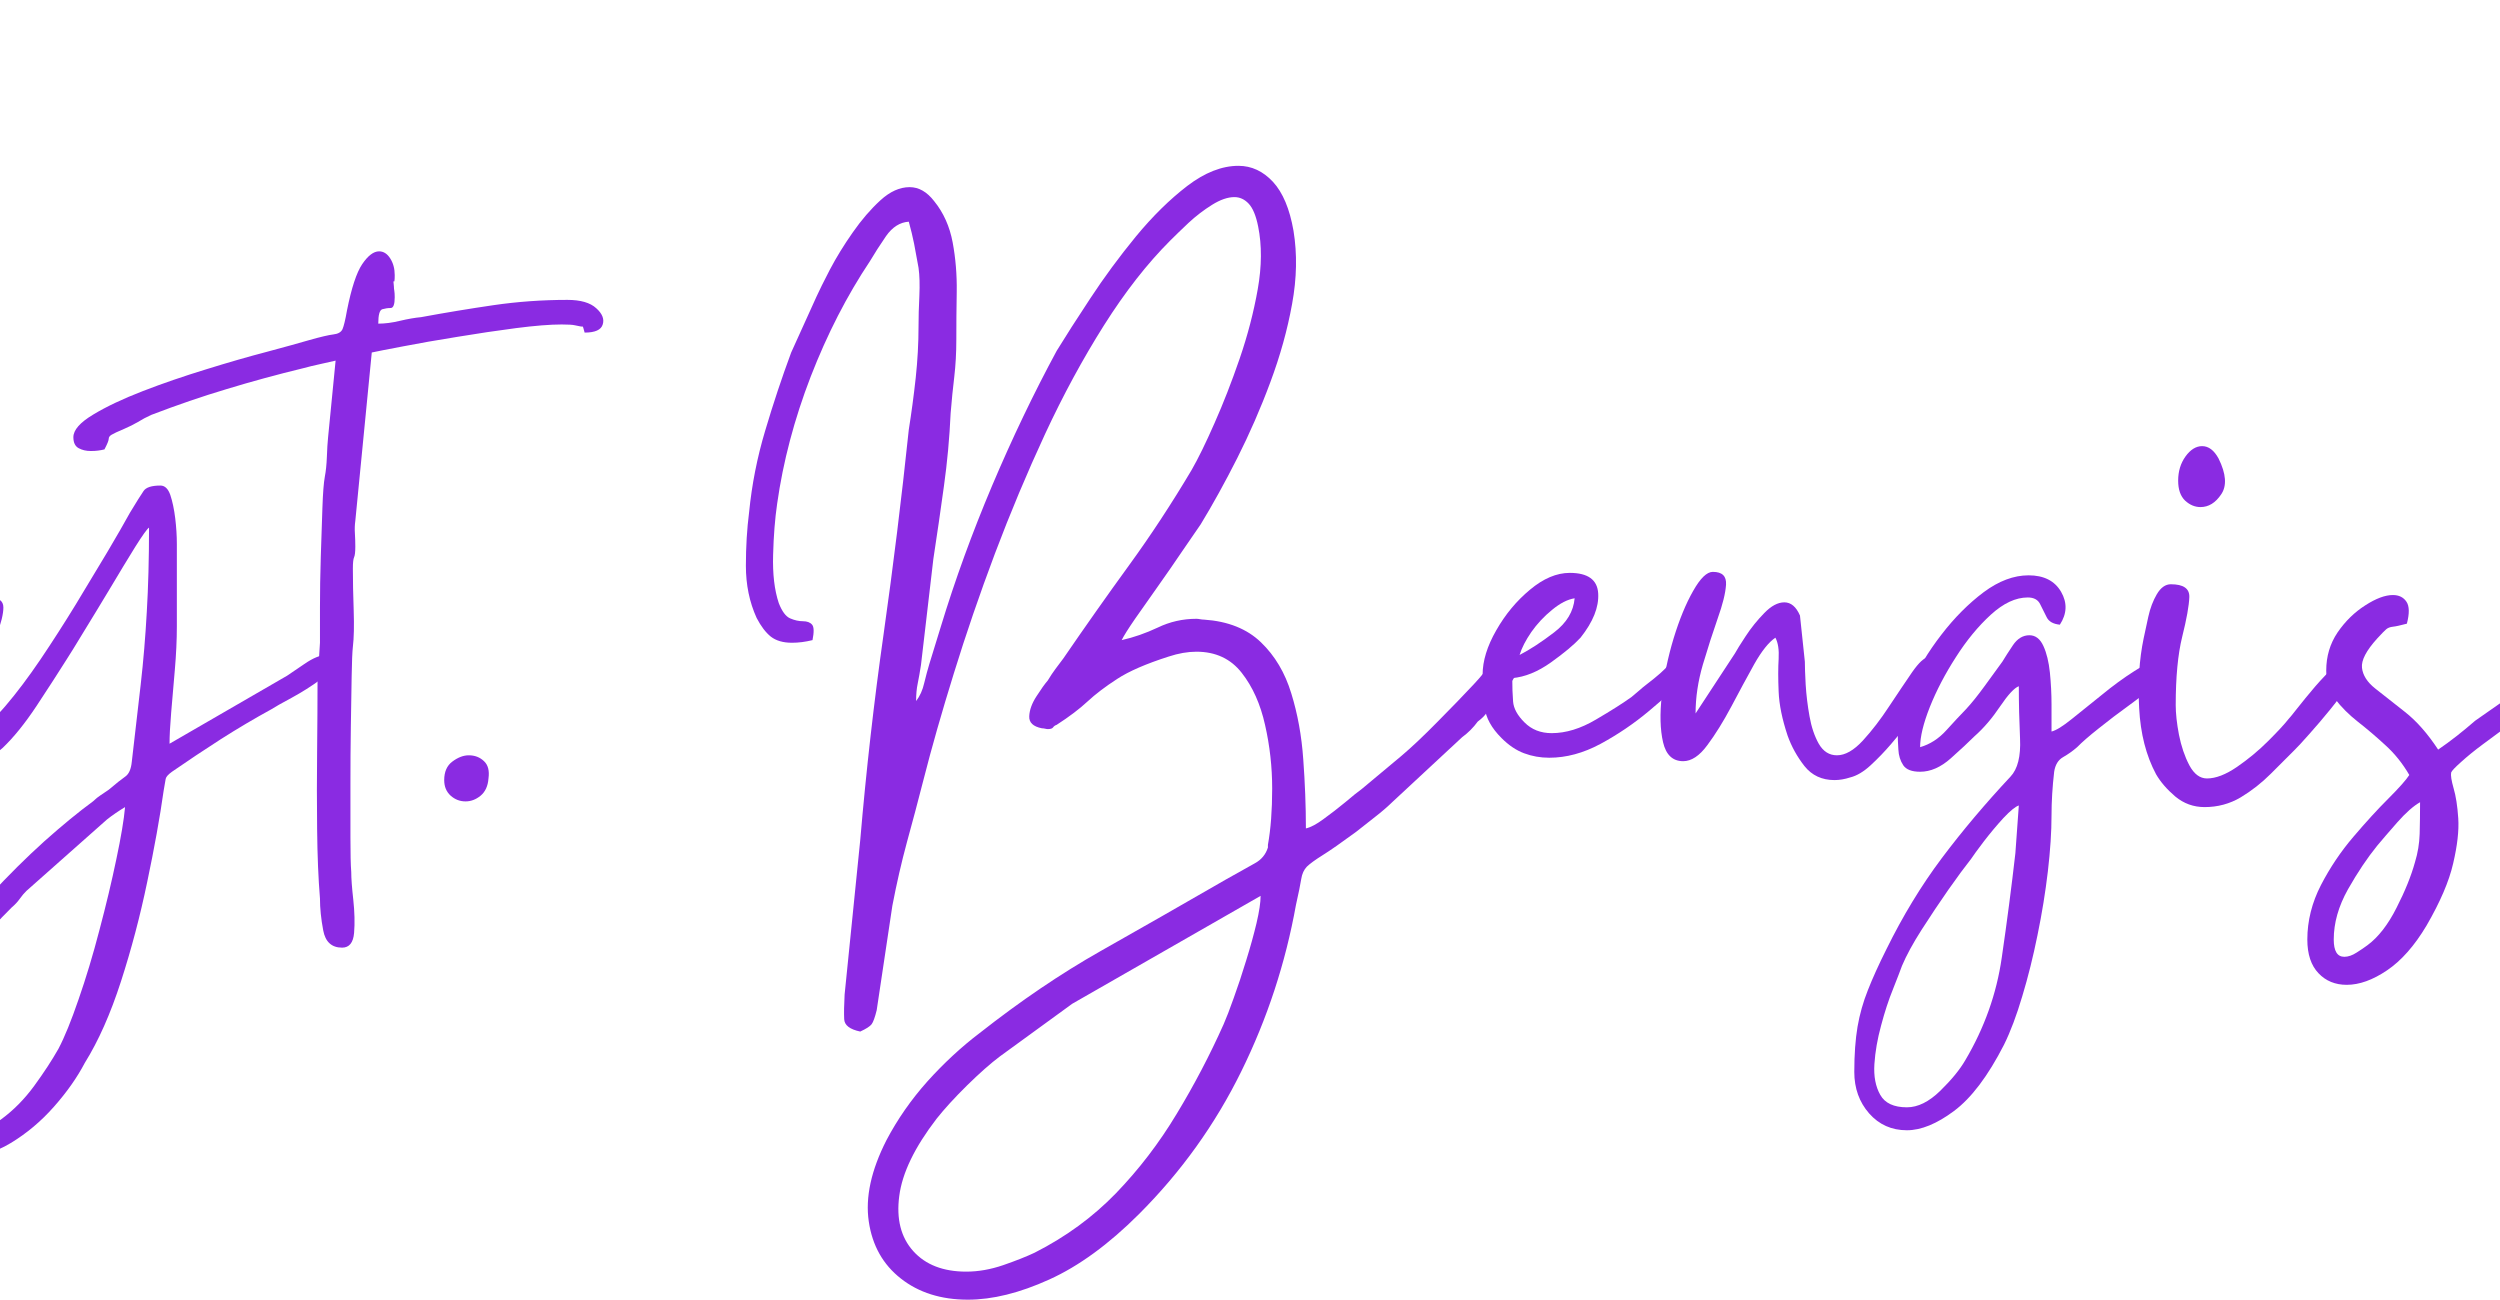 <svg xmlns="http://www.w3.org/2000/svg" xmlns:xlink="http://www.w3.org/1999/xlink" width="500" zoomAndPan="magnify" viewBox="110 90 150 100" height="260" preserveAspectRatio="xMidYMid meet" version="1.0"><defs><g/></defs><g fill="#8a2be2" fill-opacity="1"><g transform="translate(9.981, 151.834)"><g><path d="M 25.109 11.391 C 24.348 11.555 23.461 11.828 22.453 12.203 C 21.441 12.586 20.523 13.039 19.703 13.562 C 18.879 14.094 18.32 14.633 18.031 15.188 C 17.52 16.113 17.555 16.879 18.141 17.484 C 18.734 18.098 19.578 18.562 20.672 18.875 C 21.773 19.195 22.77 19.359 23.656 19.359 L 25.109 19.359 Z M 27.828 18.969 C 28.672 18.969 29.785 18.754 31.172 18.328 C 32.566 17.91 34.078 17.363 35.703 16.688 C 37.328 16.02 38.895 15.316 40.406 14.578 C 41.926 13.836 43.211 13.129 44.266 12.453 C 45.328 11.785 46.004 11.258 46.297 10.875 C 45.703 10.875 45.035 10.789 44.297 10.625 C 43.566 10.457 42.906 10.332 42.312 10.25 C 41.258 10.082 40.281 9.961 39.375 9.891 C 38.469 9.828 37.594 9.797 36.75 9.797 C 35.613 9.797 34.453 9.859 33.266 9.984 C 32.086 10.117 30.781 10.289 29.344 10.5 C 28.676 10.582 28.266 10.707 28.109 10.875 C 27.961 11.039 27.93 11.289 28.016 11.625 C 28.098 11.969 28.098 12.5 28.016 13.219 Z M 48.891 9.234 C 48.891 9.234 49.066 9.094 49.422 8.812 C 49.785 8.539 50.164 8.258 50.562 7.969 C 50.969 7.676 51.211 7.508 51.297 7.469 L 54.453 4.75 C 54.711 4.531 54.906 4.367 55.031 4.266 C 55.156 4.16 55.344 4.023 55.594 3.859 C 55.938 3.609 56.41 3.164 57.016 2.531 C 57.629 1.895 58.285 1.188 58.984 0.406 C 59.68 -0.375 60.332 -1.109 60.938 -1.797 C 61.551 -2.492 61.984 -3.016 62.234 -3.359 C 62.398 -3.566 62.547 -3.742 62.672 -3.891 C 62.805 -4.035 62.957 -4.211 63.125 -4.422 C 63.969 -5.523 64.801 -6.719 65.625 -8 C 66.445 -9.289 67.195 -10.523 67.875 -11.703 C 69.008 -13.68 70.02 -15.957 70.906 -18.531 C 71.789 -21.102 72.398 -23.75 72.734 -26.469 C 73.078 -29.188 73.047 -31.82 72.641 -34.375 C 72.242 -36.926 71.336 -39.211 69.922 -41.234 C 68.504 -43.266 66.469 -44.828 63.812 -45.922 C 62.508 -46.516 61.16 -46.914 59.766 -47.125 C 58.379 -47.332 56.988 -47.438 55.594 -47.438 C 53.656 -47.438 51.75 -47.266 49.875 -46.922 C 48 -46.586 46.195 -46.172 44.469 -45.672 L 38.141 -43.453 C 36.828 -42.859 35.863 -42.426 35.25 -42.156 C 34.645 -41.883 34.25 -41.586 34.062 -41.266 C 33.875 -40.953 33.691 -40.395 33.516 -39.594 C 33.055 -37.062 32.613 -34.727 32.188 -32.594 C 31.77 -30.469 31.348 -28.098 30.922 -25.484 C 30.547 -23.172 30.266 -21.008 30.078 -19 C 29.891 -17 29.645 -14.945 29.344 -12.844 L 28.469 0.375 C 28.508 2.656 28.453 4.383 28.297 5.562 C 28.148 6.75 28.055 7.539 28.016 7.938 C 27.973 8.332 28.102 8.531 28.406 8.531 C 28.57 8.531 28.781 8.5 29.031 8.438 C 29.281 8.375 29.617 8.32 30.047 8.281 C 31.141 8.113 32.191 8 33.203 7.938 C 34.211 7.875 35.18 7.844 36.109 7.844 C 37.797 7.844 39.453 7.926 41.078 8.094 C 42.703 8.258 44.441 8.516 46.297 8.859 C 46.766 8.941 47.176 9.023 47.531 9.109 C 47.883 9.191 48.336 9.234 48.891 9.234 Z M 34.781 -44.719 C 35.25 -44.719 35.672 -44.82 36.047 -45.031 C 36.43 -45.238 36.832 -45.43 37.25 -45.609 L 44.469 -48.328 C 46.195 -48.828 48 -49.234 49.875 -49.547 C 51.75 -49.867 53.633 -50.031 55.531 -50.031 C 58.27 -50.031 60.945 -49.617 63.562 -48.797 C 66.176 -47.973 68.453 -46.57 70.391 -44.594 C 72.297 -42.695 73.672 -40.535 74.516 -38.109 C 75.359 -35.68 75.789 -33.148 75.812 -30.516 C 75.832 -27.879 75.547 -25.316 74.953 -22.828 C 73.898 -18.359 72.391 -14.344 70.422 -10.781 C 68.461 -7.219 66.051 -3.75 63.188 -0.375 L 61.297 1.703 C 60.992 2.086 60.504 2.625 59.828 3.312 C 59.16 4.008 58.488 4.688 57.812 5.344 C 57.133 6 56.629 6.453 56.297 6.703 C 55.91 6.992 55.535 7.285 55.172 7.578 C 54.816 7.879 54.453 8.195 54.078 8.531 C 53.523 8.914 53.082 9.234 52.75 9.484 C 52.414 9.734 52.188 10.07 52.062 10.5 C 52.727 10.625 53.359 10.914 53.953 11.375 C 54.547 11.844 54.914 12.348 55.062 12.891 C 55.207 13.441 54.941 13.953 54.266 14.422 C 53.848 14.129 53.582 13.844 53.469 13.562 C 53.363 13.289 53.02 13.008 52.438 12.719 C 51.344 12.164 50.562 11.891 50.094 11.891 C 49.676 11.891 49.285 12.023 48.922 12.297 C 48.566 12.578 48.031 12.945 47.312 13.406 C 46.133 14.164 44.773 14.969 43.234 15.812 C 41.691 16.656 40.117 17.438 38.516 18.156 C 36.91 18.875 35.438 19.441 34.094 19.859 C 33.664 20.023 33.051 20.223 32.25 20.453 C 31.457 20.691 30.648 20.895 29.828 21.062 C 29.004 21.227 28.316 21.332 27.766 21.375 L 28.016 26.438 C 28.055 26.645 27.973 26.844 27.766 27.031 C 27.555 27.227 27.301 27.328 27 27.328 C 26.75 27.328 26.5 27.219 26.25 27 C 26 26.789 25.766 26.414 25.547 25.875 C 25.422 25.406 25.348 25 25.328 24.656 C 25.305 24.32 25.273 23.906 25.234 23.406 C 25.148 22.602 25.055 22.082 24.953 21.844 C 24.848 21.613 24.672 21.5 24.422 21.5 C 24.242 21.5 24.062 21.508 23.875 21.531 C 23.688 21.551 23.445 21.562 23.156 21.562 C 22.227 21.562 21.172 21.375 19.984 21 C 18.805 20.625 17.785 20.066 16.922 19.328 C 16.055 18.586 15.625 17.672 15.625 16.578 C 15.625 15.18 16.004 14.062 16.766 13.219 C 17.523 12.375 18.453 11.707 19.547 11.219 C 20.641 10.738 21.711 10.328 22.766 9.984 C 23.816 9.648 24.66 9.336 25.297 9.047 C 25.297 7.867 25.328 6.77 25.391 5.75 C 25.453 4.738 25.484 3.688 25.484 2.594 C 25.484 1.582 25.555 0.508 25.703 -0.625 C 25.859 -1.77 25.938 -2.848 25.938 -3.859 C 25.938 -4.867 25.988 -6.195 26.094 -7.844 C 26.195 -9.488 26.344 -11.289 26.531 -13.25 C 26.719 -15.207 26.914 -17.164 27.125 -19.125 C 27.344 -21.094 27.555 -22.883 27.766 -24.5 C 27.973 -26.125 28.164 -27.406 28.344 -28.344 L 30.609 -39.469 C 29.891 -39.094 28.973 -38.523 27.859 -37.766 C 26.742 -37.004 25.57 -36.16 24.344 -35.234 C 23.125 -34.305 21.977 -33.391 20.906 -32.484 C 19.832 -31.578 18.977 -30.805 18.344 -30.172 L 14.172 -25.75 C 12.859 -24.27 11.43 -22.473 9.891 -20.359 C 8.359 -18.254 6.895 -16.02 5.5 -13.656 C 4.113 -11.301 2.969 -8.973 2.062 -6.672 C 1.156 -4.367 0.703 -2.27 0.703 -0.375 C 0.703 0.633 0.828 1.348 1.078 1.766 C 1.328 2.191 1.617 2.457 1.953 2.562 C 2.297 2.664 2.602 2.75 2.875 2.812 C 3.145 2.875 3.328 3.098 3.422 3.484 C 3.547 4.066 3.207 4.359 2.406 4.359 C 1.727 4.359 0.945 3.988 0.062 3.25 C -0.82 2.52 -1.266 1.312 -1.266 -0.375 C -1.266 -1.812 -1.02 -3.363 -0.531 -5.031 C -0.051 -6.695 0.555 -8.363 1.297 -10.031 C 2.035 -11.695 2.828 -13.273 3.672 -14.766 C 4.516 -16.266 5.297 -17.539 6.016 -18.594 C 7.398 -20.707 8.734 -22.551 10.016 -24.125 C 11.305 -25.707 12.645 -27.234 14.031 -28.703 C 15.426 -30.18 16.988 -31.785 18.719 -33.516 C 20.32 -34.91 21.945 -36.258 23.594 -37.562 C 25.238 -38.875 26.969 -40.078 28.781 -41.172 C 29.414 -41.516 30.004 -41.844 30.547 -42.156 C 31.098 -42.469 31.457 -42.836 31.625 -43.266 C 31.914 -43.859 32.156 -44.426 32.344 -44.969 C 32.539 -45.52 33.02 -45.879 33.781 -46.047 C 34.195 -45.836 34.469 -45.703 34.594 -45.641 C 34.719 -45.578 34.781 -45.27 34.781 -44.719 Z M 34.781 -44.719 "/></g></g></g><g fill="#8a2be2" fill-opacity="1"><g transform="translate(83.794, 151.834)"><g><path d="M 1.828 25.359 C 3.055 25.359 4.156 25 5.125 24.281 C 6.094 23.57 6.945 22.707 7.688 21.688 C 8.426 20.676 9.047 19.727 9.547 18.844 C 10.016 17.957 10.531 16.691 11.094 15.047 C 11.664 13.41 12.203 11.629 12.703 9.703 C 13.211 7.785 13.645 5.973 14 4.266 C 14.363 2.555 14.586 1.219 14.672 0.25 C 14.172 0.551 13.707 0.867 13.281 1.203 L 7.078 6.703 C 6.91 6.867 6.742 7.066 6.578 7.297 C 6.41 7.535 6.203 7.758 5.953 7.969 C 4.93 8.977 4.02 9.988 3.219 11 C 2.426 12.02 1.629 13.141 0.828 14.359 C 0.441 14.91 0.039 15.602 -0.375 16.438 C -0.801 17.281 -1.148 18.176 -1.422 19.125 C -1.691 20.082 -1.797 21.023 -1.734 21.953 C -1.672 22.879 -1.328 23.676 -0.703 24.344 C -0.148 25.02 0.691 25.359 1.828 25.359 Z M 3.281 -5.562 C 3.914 -5.906 4.656 -6.57 5.5 -7.562 C 6.344 -8.551 7.227 -9.727 8.156 -11.094 C 9.082 -12.469 9.988 -13.879 10.875 -15.328 C 11.758 -16.785 12.57 -18.133 13.312 -19.375 C 14.051 -20.625 14.629 -21.629 15.047 -22.391 C 15.555 -23.234 15.906 -23.789 16.094 -24.062 C 16.281 -24.344 16.711 -24.484 17.391 -24.484 C 17.734 -24.484 17.988 -24.238 18.156 -23.75 C 18.32 -23.258 18.445 -22.664 18.531 -21.969 C 18.613 -21.281 18.656 -20.617 18.656 -19.984 C 18.656 -19.348 18.656 -18.863 18.656 -18.531 L 18.656 -13.656 C 18.656 -12.602 18.602 -11.484 18.5 -10.297 C 18.395 -9.117 18.301 -8.023 18.219 -7.016 C 18.133 -6.004 18.094 -5.207 18.094 -4.625 L 27.141 -9.859 C 27.348 -9.992 27.785 -10.289 28.453 -10.75 C 29.129 -11.219 29.703 -11.453 30.172 -11.453 C 30.547 -11.453 30.734 -11.219 30.734 -10.75 C 30.734 -10.457 30.383 -10.055 29.688 -9.547 C 29 -9.047 28.266 -8.582 27.484 -8.156 C 26.703 -7.738 26.188 -7.445 25.938 -7.281 C 24.625 -6.562 23.32 -5.789 22.031 -4.969 C 20.75 -4.145 19.5 -3.312 18.281 -2.469 C 17.988 -2.258 17.828 -2.078 17.797 -1.922 C 17.773 -1.773 17.723 -1.473 17.641 -1.016 C 17.348 1.055 16.926 3.398 16.375 6.016 C 15.832 8.629 15.16 11.176 14.359 13.656 C 13.555 16.145 12.629 18.234 11.578 19.922 C 10.984 21.055 10.191 22.18 9.203 23.297 C 8.211 24.422 7.102 25.352 5.875 26.094 C 4.656 26.832 3.348 27.203 1.953 27.203 C 0.398 27.203 -0.898 26.672 -1.953 25.609 C -3.016 24.555 -3.547 23.082 -3.547 21.188 C -3.547 19.789 -3.188 18.289 -2.469 16.688 C -1.75 15.094 -0.789 13.461 0.406 11.797 C 1.613 10.129 2.91 8.535 4.297 7.016 C 5.691 5.504 7.082 4.125 8.469 2.875 C 9.863 1.633 11.109 0.613 12.203 -0.188 C 12.422 -0.395 12.613 -0.551 12.781 -0.656 C 12.945 -0.77 13.156 -0.91 13.406 -1.078 C 14 -1.578 14.43 -1.922 14.703 -2.109 C 14.973 -2.305 15.133 -2.676 15.188 -3.219 C 15.438 -5.375 15.664 -7.359 15.875 -9.172 C 16.082 -10.984 16.238 -12.848 16.344 -14.766 C 16.457 -16.68 16.516 -18.844 16.516 -21.25 C 16.379 -21.164 16.023 -20.672 15.453 -19.766 C 14.891 -18.859 14.25 -17.801 13.531 -16.594 C 12.812 -15.395 12.133 -14.281 11.5 -13.25 C 10.875 -12.219 10.438 -11.508 10.188 -11.125 C 9.551 -10.113 8.781 -8.922 7.875 -7.547 C 6.969 -6.18 6.094 -5.098 5.25 -4.297 C 4.445 -3.578 3.707 -3.219 3.031 -3.219 C 2.363 -3.219 1.797 -3.547 1.328 -4.203 C 0.859 -4.859 0.625 -5.734 0.625 -6.828 C 0.625 -7.504 0.707 -8.348 0.875 -9.359 C 1.051 -10.367 1.305 -11.367 1.641 -12.359 C 1.984 -13.359 2.375 -14.191 2.812 -14.859 C 3.258 -15.535 3.734 -15.875 4.234 -15.875 C 4.953 -15.875 5.312 -15.617 5.312 -15.109 C 5.312 -14.609 5.141 -13.906 4.797 -13 C 4.461 -12.094 4.125 -11.004 3.781 -9.734 C 3.445 -8.473 3.281 -7.082 3.281 -5.562 Z M 3.281 -5.562 "/></g></g></g><g fill="#8a2be2" fill-opacity="1"><g transform="translate(112.256, 151.834)"><g><path d="M -17.766 -28.203 C -17.766 -28.754 -17.258 -29.332 -16.25 -29.938 C -15.238 -30.551 -13.961 -31.156 -12.422 -31.75 C -10.891 -32.344 -9.27 -32.898 -7.562 -33.422 C -5.852 -33.953 -4.281 -34.406 -2.844 -34.781 C -1.414 -35.164 -0.344 -35.461 0.375 -35.672 C 1.258 -35.922 1.879 -36.066 2.234 -36.109 C 2.598 -36.148 2.832 -36.285 2.938 -36.516 C 3.039 -36.754 3.156 -37.234 3.281 -37.953 C 3.625 -39.68 4.016 -40.867 4.453 -41.516 C 4.898 -42.172 5.332 -42.5 5.75 -42.5 C 6.094 -42.5 6.379 -42.316 6.609 -41.953 C 6.836 -41.598 6.953 -41.172 6.953 -40.672 C 6.953 -40.285 6.93 -40.125 6.891 -40.188 C 6.848 -40.258 6.848 -40.125 6.891 -39.781 C 6.891 -39.695 6.898 -39.594 6.922 -39.469 C 6.941 -39.344 6.953 -39.176 6.953 -38.969 C 6.953 -38.414 6.848 -38.141 6.641 -38.141 C 6.43 -38.141 6.219 -38.109 6 -38.047 C 5.789 -37.984 5.688 -37.613 5.688 -36.938 C 6.195 -36.938 6.754 -37.008 7.359 -37.156 C 7.973 -37.301 8.516 -37.395 8.984 -37.438 C 10.836 -37.781 12.691 -38.086 14.547 -38.359 C 16.398 -38.629 18.297 -38.766 20.234 -38.766 C 21.254 -38.766 21.992 -38.551 22.453 -38.125 C 22.922 -37.707 23.086 -37.289 22.953 -36.875 C 22.828 -36.457 22.363 -36.25 21.562 -36.25 C 21.477 -36.582 21.426 -36.738 21.406 -36.719 C 21.383 -36.695 21.188 -36.727 20.812 -36.812 C 20.645 -36.852 20.305 -36.875 19.797 -36.875 C 18.91 -36.875 17.738 -36.781 16.281 -36.594 C 14.832 -36.406 13.328 -36.18 11.766 -35.922 C 10.203 -35.672 8.805 -35.426 7.578 -35.188 C 6.359 -34.957 5.562 -34.801 5.188 -34.719 L 3.922 -21.766 C 3.879 -21.461 3.867 -21.141 3.891 -20.797 C 3.91 -20.461 3.922 -20.129 3.922 -19.797 C 3.922 -19.379 3.891 -19.102 3.828 -18.969 C 3.766 -18.844 3.734 -18.551 3.734 -18.094 C 3.734 -17.164 3.754 -16.098 3.797 -14.891 C 3.836 -13.691 3.816 -12.754 3.734 -12.078 C 3.691 -11.703 3.66 -10.953 3.641 -9.828 C 3.617 -8.711 3.598 -7.414 3.578 -5.938 C 3.555 -4.469 3.547 -2.984 3.547 -1.484 C 3.547 0.016 3.547 1.375 3.547 2.594 C 3.547 3.812 3.566 4.695 3.609 5.25 C 3.609 5.719 3.66 6.426 3.766 7.375 C 3.867 8.32 3.891 9.172 3.828 9.922 C 3.766 10.68 3.457 11.062 2.906 11.062 C 2.102 11.062 1.617 10.617 1.453 9.734 C 1.285 8.848 1.203 8.031 1.203 7.281 C 1.078 5.758 1.004 3.984 0.984 1.953 C 0.961 -0.066 0.961 -2.086 0.984 -4.109 C 1.004 -6.129 1.016 -7.898 1.016 -9.422 L 1.203 -12.391 C 1.203 -12.984 1.203 -13.891 1.203 -15.109 C 1.203 -16.336 1.223 -17.633 1.266 -19 C 1.305 -20.375 1.348 -21.629 1.391 -22.766 C 1.43 -23.91 1.492 -24.711 1.578 -25.172 C 1.66 -25.598 1.711 -26.102 1.734 -26.688 C 1.754 -27.281 1.785 -27.785 1.828 -28.203 L 2.406 -34.094 C 2.238 -34.051 1.867 -33.969 1.297 -33.844 C 0.723 -33.719 0.27 -33.609 -0.062 -33.516 C -2.125 -33.016 -4.094 -32.477 -5.969 -31.906 C -7.852 -31.344 -9.785 -30.68 -11.766 -29.922 C -12.141 -29.754 -12.484 -29.57 -12.797 -29.375 C -13.117 -29.188 -13.473 -29.008 -13.859 -28.844 C -14.359 -28.633 -14.68 -28.484 -14.828 -28.391 C -14.973 -28.305 -15.047 -28.203 -15.047 -28.078 C -15.047 -27.953 -15.156 -27.68 -15.375 -27.266 C -15.539 -27.223 -15.707 -27.191 -15.875 -27.172 C -16.039 -27.148 -16.227 -27.141 -16.438 -27.141 C -16.781 -27.141 -17.086 -27.211 -17.359 -27.359 C -17.629 -27.504 -17.766 -27.785 -17.766 -28.203 Z M -17.766 -28.203 "/></g></g></g><g fill="#8a2be2" fill-opacity="1"><g transform="translate(119.594, 151.834)"><g><path d="M 3.422 -1.828 C 3.422 -2.461 3.629 -2.938 4.047 -3.25 C 4.473 -3.57 4.895 -3.734 5.312 -3.734 C 5.781 -3.734 6.172 -3.582 6.484 -3.281 C 6.797 -2.988 6.91 -2.547 6.828 -1.953 C 6.785 -1.367 6.582 -0.926 6.219 -0.625 C 5.863 -0.332 5.477 -0.188 5.062 -0.188 C 4.633 -0.188 4.254 -0.332 3.922 -0.625 C 3.586 -0.926 3.422 -1.328 3.422 -1.828 Z M 3.422 -1.828 "/></g></g></g><g fill="#8a2be2" fill-opacity="1"><g transform="translate(129.84, 151.834)"><g/></g></g><g fill="#8a2be2" fill-opacity="1"><g transform="translate(146.222, 151.834)"><g><path d="M 28.906 -12.594 C 29.832 -12.801 30.758 -13.125 31.688 -13.562 C 32.613 -14.008 33.602 -14.234 34.656 -14.234 C 34.738 -14.234 34.832 -14.223 34.938 -14.203 C 35.051 -14.18 35.148 -14.172 35.234 -14.172 C 37.086 -14.047 38.551 -13.461 39.625 -12.422 C 40.695 -11.391 41.473 -10.082 41.953 -8.5 C 42.441 -6.926 42.75 -5.234 42.875 -3.422 C 43.008 -1.609 43.078 0.16 43.078 1.891 C 43.453 1.805 43.91 1.562 44.453 1.156 C 45.004 0.758 45.555 0.332 46.109 -0.125 C 46.66 -0.594 47.082 -0.93 47.375 -1.141 L 50.406 -3.672 C 51.207 -4.348 52.145 -5.234 53.219 -6.328 C 54.301 -7.422 55.219 -8.367 55.969 -9.172 C 56.562 -9.805 56.961 -10.301 57.172 -10.656 C 57.391 -11.008 57.898 -11.188 58.703 -11.188 C 58.785 -11.188 58.859 -11.188 58.922 -11.188 C 58.984 -11.188 59.035 -11.188 59.078 -11.188 C 59.203 -10.688 59.266 -10.336 59.266 -10.141 C 59.266 -9.953 59.098 -9.648 58.766 -9.234 C 58.547 -8.941 58.352 -8.676 58.188 -8.438 C 58.02 -8.207 57.789 -7.988 57.5 -7.781 C 57.281 -7.488 57.109 -7.234 56.984 -7.016 C 56.859 -6.805 56.629 -6.578 56.297 -6.328 C 55.953 -5.859 55.551 -5.457 55.094 -5.125 L 49.781 -0.188 C 49.352 0.227 48.895 0.625 48.406 1 C 47.926 1.383 47.438 1.77 46.938 2.156 C 45.789 3 44.93 3.598 44.359 3.953 C 43.797 4.305 43.395 4.598 43.156 4.828 C 42.926 5.066 42.781 5.383 42.719 5.781 C 42.656 6.188 42.52 6.852 42.312 7.781 C 41.508 12.25 40.109 16.516 38.109 20.578 C 36.109 24.648 33.484 28.312 30.234 31.562 C 27.91 33.883 25.609 35.562 23.328 36.594 C 21.055 37.625 18.973 38.141 17.078 38.141 C 15.016 38.141 13.297 37.598 11.922 36.516 C 10.547 35.441 9.723 33.977 9.453 32.125 C 9.18 30.27 9.633 28.188 10.812 25.875 C 11.656 24.27 12.707 22.758 13.969 21.344 C 15.238 19.938 16.57 18.703 17.969 17.641 C 21.125 15.16 24.227 13.055 27.281 11.328 C 30.344 9.598 33.562 7.758 36.938 5.812 C 37.906 5.27 38.641 4.859 39.141 4.578 C 39.648 4.305 39.988 3.898 40.156 3.359 L 40.156 3.156 C 40.375 1.938 40.484 0.492 40.484 -1.172 C 40.484 -2.836 40.301 -4.469 39.938 -6.062 C 39.582 -7.664 38.984 -9.004 38.141 -10.078 C 37.297 -11.16 36.133 -11.703 34.656 -11.703 C 33.988 -11.703 33.273 -11.578 32.516 -11.328 C 30.785 -10.773 29.469 -10.203 28.562 -9.609 C 27.656 -9.023 26.895 -8.445 26.281 -7.875 C 25.664 -7.301 24.875 -6.703 23.906 -6.078 C 23.781 -6.035 23.688 -5.969 23.625 -5.875 C 23.562 -5.789 23.426 -5.75 23.219 -5.75 C 23.176 -5.75 23.109 -5.758 23.016 -5.781 C 22.93 -5.801 22.848 -5.812 22.766 -5.812 C 22.098 -5.945 21.773 -6.254 21.797 -6.734 C 21.816 -7.223 22.004 -7.738 22.359 -8.281 C 22.711 -8.832 23 -9.234 23.219 -9.484 C 23.426 -9.828 23.625 -10.125 23.812 -10.375 C 24 -10.625 24.203 -10.895 24.422 -11.188 C 26.098 -13.633 27.781 -16.02 29.469 -18.344 C 31.156 -20.664 32.758 -23.109 34.281 -25.672 C 34.789 -26.555 35.379 -27.758 36.047 -29.281 C 36.723 -30.801 37.367 -32.457 37.984 -34.25 C 38.598 -36.039 39.062 -37.82 39.375 -39.594 C 39.688 -41.363 39.695 -42.969 39.406 -44.406 C 39.238 -45.25 38.992 -45.836 38.672 -46.172 C 38.359 -46.504 37.992 -46.672 37.578 -46.672 C 37.066 -46.672 36.492 -46.473 35.859 -46.078 C 35.223 -45.68 34.617 -45.219 34.047 -44.688 C 33.484 -44.156 33.016 -43.703 32.641 -43.328 C 30.867 -41.555 29.172 -39.383 27.547 -36.812 C 25.922 -34.238 24.41 -31.453 23.016 -28.453 C 21.629 -25.461 20.344 -22.395 19.156 -19.25 C 17.977 -16.113 16.926 -13.047 16 -10.047 C 15.07 -7.055 14.289 -4.316 13.656 -1.828 C 13.238 -0.191 12.816 1.395 12.391 2.938 C 11.973 4.477 11.598 6.113 11.266 7.844 L 10.062 15.875 C 9.926 16.426 9.797 16.785 9.672 16.953 C 9.547 17.117 9.254 17.305 8.797 17.516 C 7.992 17.348 7.582 17.031 7.562 16.562 C 7.539 16.102 7.551 15.473 7.594 14.672 L 8.797 2.781 C 9.254 -2.57 9.852 -7.852 10.594 -13.062 C 11.332 -18.27 11.977 -23.508 12.531 -28.781 C 12.738 -30.082 12.914 -31.406 13.062 -32.75 C 13.207 -34.102 13.281 -35.438 13.281 -36.75 C 13.281 -37.426 13.301 -38.195 13.344 -39.062 C 13.383 -39.926 13.363 -40.648 13.281 -41.234 C 13.156 -41.953 13.039 -42.57 12.938 -43.094 C 12.832 -43.625 12.695 -44.188 12.531 -44.781 C 11.852 -44.738 11.27 -44.367 10.781 -43.672 C 10.301 -42.973 9.891 -42.332 9.547 -41.75 C 7.773 -39.094 6.254 -36.129 4.984 -32.859 C 3.723 -29.586 2.863 -26.332 2.406 -23.094 C 2.238 -21.945 2.133 -20.633 2.094 -19.156 C 2.051 -17.688 2.195 -16.445 2.531 -15.438 C 2.781 -14.801 3.07 -14.41 3.406 -14.266 C 3.75 -14.117 4.078 -14.047 4.391 -14.047 C 4.711 -14.047 4.945 -13.957 5.094 -13.781 C 5.238 -13.613 5.25 -13.219 5.125 -12.594 C 4.57 -12.457 4.047 -12.391 3.547 -12.391 C 2.867 -12.391 2.328 -12.547 1.922 -12.859 C 1.523 -13.18 1.16 -13.66 0.828 -14.297 C 0.273 -15.516 0 -16.852 0 -18.312 C 0 -19.77 0.082 -21.148 0.25 -22.453 C 0.457 -24.555 0.867 -26.641 1.484 -28.703 C 2.098 -30.773 2.766 -32.781 3.484 -34.719 L 5.438 -39.031 C 5.645 -39.488 5.988 -40.18 6.469 -41.109 C 6.957 -42.035 7.539 -42.984 8.219 -43.953 C 8.895 -44.922 9.602 -45.742 10.344 -46.422 C 11.082 -47.098 11.832 -47.438 12.594 -47.438 C 13.301 -47.438 13.93 -47.078 14.484 -46.359 C 15.203 -45.473 15.676 -44.414 15.906 -43.188 C 16.133 -41.969 16.238 -40.703 16.219 -39.391 C 16.195 -38.086 16.188 -36.867 16.188 -35.734 C 16.188 -34.68 16.133 -33.723 16.031 -32.859 C 15.926 -31.992 15.832 -31.055 15.75 -30.047 C 15.664 -28.148 15.492 -26.281 15.234 -24.438 C 14.984 -22.602 14.711 -20.738 14.422 -18.844 L 13.469 -10.688 C 13.383 -10.133 13.301 -9.66 13.219 -9.266 C 13.133 -8.867 13.094 -8.414 13.094 -7.906 C 13.383 -8.281 13.594 -8.742 13.719 -9.297 C 13.852 -9.848 13.984 -10.332 14.109 -10.75 L 14.984 -13.594 C 16.086 -17.219 17.406 -20.844 18.938 -24.469 C 20.477 -28.102 22.133 -31.562 23.906 -34.844 C 24.582 -35.945 25.445 -37.297 26.5 -38.891 C 27.551 -40.492 28.719 -42.078 30 -43.641 C 31.289 -45.203 32.609 -46.5 33.953 -47.531 C 35.305 -48.562 36.617 -49.078 37.891 -49.078 C 38.898 -49.078 39.785 -48.664 40.547 -47.844 C 41.305 -47.02 41.832 -45.766 42.125 -44.078 C 42.414 -42.305 42.379 -40.43 42.016 -38.453 C 41.66 -36.473 41.102 -34.469 40.344 -32.438 C 39.594 -30.414 38.742 -28.469 37.797 -26.594 C 36.848 -24.719 35.91 -23.02 34.984 -21.5 C 34.641 -21 34.172 -20.316 33.578 -19.453 C 32.992 -18.586 32.375 -17.691 31.719 -16.766 C 31.062 -15.836 30.469 -14.992 29.938 -14.234 C 29.414 -13.473 29.07 -12.926 28.906 -12.594 Z M 16.953 35.984 C 17.879 35.984 18.828 35.816 19.797 35.484 C 20.766 35.148 21.566 34.832 22.203 34.531 C 24.609 33.312 26.695 31.785 28.469 29.953 C 30.238 28.117 31.797 26.082 33.141 23.844 C 34.492 21.613 35.695 19.316 36.75 16.953 C 36.957 16.484 37.219 15.805 37.531 14.922 C 37.852 14.035 38.172 13.078 38.484 12.047 C 38.805 11.016 39.07 10.055 39.281 9.172 C 39.488 8.285 39.594 7.586 39.594 7.078 L 25.109 15.375 L 19.547 19.422 C 18.828 19.961 17.984 20.707 17.016 21.656 C 16.047 22.613 15.266 23.469 14.672 24.219 C 12.984 26.414 12.023 28.398 11.797 30.172 C 11.566 31.941 11.926 33.352 12.875 34.406 C 13.82 35.457 15.18 35.984 16.953 35.984 Z M 16.953 35.984 "/></g></g></g><g fill="#8a2be2" fill-opacity="1"><g transform="translate(202.831, 151.834)"><g><path d="M 2.906 -11.453 C 3.707 -11.867 4.594 -12.445 5.562 -13.188 C 6.531 -13.926 7.055 -14.801 7.141 -15.812 C 6.598 -15.727 6.02 -15.43 5.406 -14.922 C 4.789 -14.422 4.258 -13.852 3.812 -13.219 C 3.375 -12.582 3.07 -11.992 2.906 -11.453 Z M 0.062 -9.938 C 0.062 -10.988 0.41 -12.125 1.109 -13.344 C 1.805 -14.57 2.672 -15.613 3.703 -16.469 C 4.734 -17.332 5.754 -17.766 6.766 -17.766 C 8.16 -17.766 8.891 -17.238 8.953 -16.188 C 9.016 -15.133 8.562 -14 7.594 -12.781 C 7.082 -12.227 6.32 -11.594 5.312 -10.875 C 4.301 -10.156 3.312 -9.754 2.344 -9.672 C 2.344 -9.004 2.363 -8.406 2.406 -7.875 C 2.445 -7.344 2.738 -6.805 3.281 -6.266 C 3.832 -5.711 4.531 -5.438 5.375 -5.438 C 6.469 -5.438 7.602 -5.785 8.781 -6.484 C 9.969 -7.18 10.879 -7.758 11.516 -8.219 C 11.766 -8.426 11.961 -8.594 12.109 -8.719 C 12.254 -8.852 12.438 -9.004 12.656 -9.172 C 13.539 -9.848 14.098 -10.344 14.328 -10.656 C 14.555 -10.969 14.754 -11.176 14.922 -11.281 C 15.098 -11.395 15.5 -11.453 16.125 -11.453 C 16.207 -10.984 16.238 -10.664 16.219 -10.5 C 16.195 -10.332 16.039 -10.078 15.75 -9.734 C 14.988 -8.984 14.023 -8.117 12.859 -7.141 C 11.703 -6.172 10.457 -5.328 9.125 -4.609 C 7.801 -3.898 6.488 -3.547 5.188 -3.547 C 4.508 -3.547 3.863 -3.66 3.25 -3.891 C 2.645 -4.117 2.066 -4.508 1.516 -5.062 C 0.754 -5.82 0.32 -6.602 0.219 -7.406 C 0.113 -8.207 0.062 -9.051 0.062 -9.938 Z M 0.062 -9.938 "/></g></g><g transform="translate(216.556, 151.834)"><g><path d="M 1.766 -3.281 C 0.961 -3.281 0.445 -3.766 0.219 -4.734 C -0.008 -5.711 -0.039 -6.926 0.125 -8.375 C 0.289 -9.832 0.594 -11.285 1.031 -12.734 C 1.477 -14.191 1.977 -15.406 2.531 -16.375 C 3.082 -17.352 3.586 -17.844 4.047 -17.844 C 4.766 -17.844 5.102 -17.516 5.062 -16.859 C 5.02 -16.203 4.805 -15.336 4.422 -14.266 C 4.047 -13.191 3.664 -12.008 3.281 -10.719 C 2.906 -9.438 2.719 -8.18 2.719 -6.953 L 5.75 -11.578 C 5.883 -11.828 6.16 -12.27 6.578 -12.906 C 6.992 -13.539 7.469 -14.129 8 -14.672 C 8.531 -15.223 9.047 -15.5 9.547 -15.5 C 10.055 -15.5 10.457 -15.16 10.75 -14.484 L 11.125 -10.938 C 11.125 -10.562 11.145 -9.973 11.188 -9.172 C 11.238 -8.367 11.336 -7.555 11.484 -6.734 C 11.629 -5.91 11.867 -5.203 12.203 -4.609 C 12.547 -4.023 13.008 -3.734 13.594 -3.734 C 14.227 -3.734 14.895 -4.113 15.594 -4.875 C 16.289 -5.633 16.961 -6.508 17.609 -7.5 C 18.266 -8.488 18.852 -9.363 19.375 -10.125 C 19.906 -10.883 20.32 -11.266 20.625 -11.266 C 21.25 -11.266 21.539 -11.02 21.5 -10.531 C 21.457 -10.039 21.242 -9.477 20.859 -8.844 C 20.484 -8.219 20.094 -7.629 19.688 -7.078 C 19.289 -6.535 19.051 -6.203 18.969 -6.078 C 18.676 -5.691 18.273 -5.203 17.766 -4.609 C 17.266 -4.023 16.738 -3.477 16.188 -2.969 C 15.645 -2.469 15.117 -2.156 14.609 -2.031 C 14.191 -1.895 13.789 -1.828 13.406 -1.828 C 12.438 -1.828 11.664 -2.188 11.094 -2.906 C 10.531 -3.625 10.098 -4.406 9.797 -5.25 C 9.379 -6.508 9.148 -7.633 9.109 -8.625 C 9.066 -9.625 9.066 -10.469 9.109 -11.156 C 9.148 -11.852 9.066 -12.395 8.859 -12.781 C 8.348 -12.438 7.805 -11.758 7.234 -10.75 C 6.672 -9.738 6.082 -8.648 5.469 -7.484 C 4.852 -6.328 4.238 -5.336 3.625 -4.516 C 3.02 -3.691 2.398 -3.281 1.766 -3.281 Z M 1.766 -3.281 "/></g></g></g><g fill="#8a2be2" fill-opacity="1"><g transform="translate(235.531, 151.834)"><g><path d="M 0 23.344 C 0.844 23.344 1.695 22.922 2.562 22.078 C 3.426 21.234 4.066 20.453 4.484 19.734 C 5.961 17.242 6.898 14.609 7.297 11.828 C 7.703 9.047 8.051 6.367 8.344 3.797 L 8.609 0.125 C 8.348 0.207 7.953 0.531 7.422 1.094 C 6.898 1.664 6.395 2.27 5.906 2.906 C 5.426 3.539 5.102 3.984 4.938 4.234 C 4.469 4.828 3.883 5.617 3.188 6.609 C 2.5 7.598 1.816 8.617 1.141 9.672 C 0.461 10.734 -0.039 11.66 -0.375 12.453 C -0.5 12.797 -0.727 13.391 -1.062 14.234 C -1.406 15.078 -1.711 16.016 -1.984 17.047 C -2.266 18.078 -2.438 19.066 -2.5 20.016 C -2.562 20.961 -2.41 21.754 -2.047 22.391 C -1.691 23.023 -1.008 23.344 0 23.344 Z M -0.703 -5.375 C -0.703 -6.383 -0.395 -7.582 0.219 -8.969 C 0.832 -10.363 1.645 -11.711 2.656 -13.016 C 3.664 -14.328 4.75 -15.414 5.906 -16.281 C 7.07 -17.145 8.223 -17.578 9.359 -17.578 C 10.535 -17.578 11.367 -17.156 11.859 -16.312 C 12.348 -15.469 12.316 -14.625 11.766 -13.781 C 11.254 -13.832 10.914 -14.023 10.75 -14.359 C 10.582 -14.691 10.414 -15.023 10.25 -15.359 C 10.082 -15.703 9.766 -15.875 9.297 -15.875 C 8.367 -15.875 7.422 -15.43 6.453 -14.547 C 5.484 -13.66 4.586 -12.57 3.766 -11.281 C 2.941 -10 2.273 -8.723 1.766 -7.453 C 1.266 -6.191 1.016 -5.16 1.016 -4.359 C 1.773 -4.578 2.445 -5.008 3.031 -5.656 C 3.625 -6.312 4.129 -6.852 4.547 -7.281 C 4.973 -7.738 5.445 -8.328 5.969 -9.047 C 6.5 -9.766 6.957 -10.395 7.344 -10.938 C 7.551 -11.281 7.82 -11.703 8.156 -12.203 C 8.5 -12.711 8.922 -12.969 9.422 -12.969 C 9.891 -12.969 10.25 -12.691 10.5 -12.141 C 10.75 -11.598 10.914 -10.914 11 -10.094 C 11.082 -9.27 11.125 -8.445 11.125 -7.625 C 11.125 -6.801 11.125 -6.113 11.125 -5.562 C 11.469 -5.645 11.984 -5.961 12.672 -6.516 C 13.367 -7.066 14.141 -7.688 14.984 -8.375 C 15.828 -9.07 16.66 -9.68 17.484 -10.203 C 18.305 -10.734 18.992 -11 19.547 -11 C 19.797 -11 19.961 -10.863 20.047 -10.594 C 20.129 -10.32 20.109 -10.055 19.984 -9.797 C 19.941 -9.754 19.633 -9.508 19.062 -9.062 C 18.5 -8.625 17.828 -8.117 17.047 -7.547 C 16.266 -6.984 15.504 -6.406 14.766 -5.812 C 14.023 -5.227 13.469 -4.742 13.094 -4.359 C 12.758 -4.066 12.398 -3.812 12.016 -3.594 C 11.641 -3.383 11.41 -3.008 11.328 -2.469 C 11.191 -1.289 11.125 -0.172 11.125 0.891 C 11.125 2.148 11.031 3.582 10.844 5.188 C 10.656 6.789 10.391 8.426 10.047 10.094 C 9.711 11.758 9.32 13.328 8.875 14.797 C 8.438 16.273 7.969 17.52 7.469 18.531 C 6.238 20.938 4.957 22.633 3.625 23.625 C 2.301 24.613 1.094 25.109 0 25.109 C -1.176 25.109 -2.145 24.676 -2.906 23.812 C -3.664 22.945 -4.047 21.883 -4.047 20.625 C -4.047 19.27 -3.961 18.109 -3.797 17.141 C -3.629 16.172 -3.363 15.234 -3 14.328 C -2.645 13.422 -2.172 12.375 -1.578 11.188 C -0.316 8.625 1.102 6.285 2.688 4.172 C 4.27 2.066 6.031 -0.02 7.969 -2.094 C 8.52 -2.676 8.766 -3.648 8.703 -5.016 C 8.641 -6.391 8.609 -7.734 8.609 -9.047 C 8.266 -8.922 7.785 -8.406 7.172 -7.5 C 6.566 -6.594 5.906 -5.82 5.188 -5.188 C 4.758 -4.758 4.156 -4.195 3.375 -3.5 C 2.602 -2.812 1.816 -2.469 1.016 -2.469 C 0.379 -2.469 -0.051 -2.633 -0.281 -2.969 C -0.508 -3.312 -0.633 -3.711 -0.656 -4.172 C -0.688 -4.641 -0.703 -5.039 -0.703 -5.375 Z M -0.703 -5.375 "/></g></g></g><g fill="#8a2be2" fill-opacity="1"><g transform="translate(253.178, 151.834)"><g><path d="M 5.25 0.25 C 4.406 0.25 3.656 -0.02 3 -0.562 C 2.352 -1.113 1.859 -1.688 1.516 -2.281 C 0.754 -3.707 0.32 -5.398 0.219 -7.359 C 0.113 -9.328 0.227 -11.113 0.562 -12.719 C 0.656 -13.176 0.773 -13.734 0.922 -14.391 C 1.066 -15.047 1.285 -15.625 1.578 -16.125 C 1.879 -16.633 2.238 -16.891 2.656 -16.891 C 3.625 -16.891 4.098 -16.562 4.078 -15.906 C 4.055 -15.25 3.875 -14.234 3.531 -12.859 C 3.195 -11.492 3.031 -9.738 3.031 -7.594 C 3.031 -6.957 3.113 -6.195 3.281 -5.312 C 3.457 -4.426 3.723 -3.645 4.078 -2.969 C 4.441 -2.289 4.895 -1.953 5.438 -1.953 C 6.113 -1.953 6.883 -2.25 7.75 -2.844 C 8.613 -3.438 9.414 -4.102 10.156 -4.844 C 10.895 -5.582 11.41 -6.141 11.703 -6.516 C 11.785 -6.598 12.016 -6.879 12.391 -7.359 C 12.773 -7.848 13.227 -8.398 13.75 -9.016 C 14.281 -9.629 14.797 -10.164 15.297 -10.625 C 15.805 -11.094 16.211 -11.328 16.516 -11.328 C 16.805 -11.328 16.953 -11.07 16.953 -10.562 C 16.953 -10.27 16.75 -9.816 16.344 -9.203 C 15.945 -8.586 15.473 -7.941 14.922 -7.266 C 14.379 -6.598 13.844 -5.969 13.312 -5.375 C 12.789 -4.781 12.398 -4.359 12.141 -4.109 C 11.641 -3.609 11.039 -3.008 10.344 -2.312 C 9.645 -1.613 8.875 -1.008 8.031 -0.5 C 7.188 0 6.258 0.25 5.25 0.25 Z M 3.219 -24.859 C 3.219 -25.578 3.406 -26.195 3.781 -26.719 C 4.164 -27.25 4.594 -27.516 5.062 -27.516 C 5.562 -27.516 5.984 -27.195 6.328 -26.562 C 6.91 -25.383 6.977 -24.469 6.531 -23.812 C 6.094 -23.156 5.562 -22.828 4.938 -22.828 C 4.508 -22.828 4.113 -22.992 3.75 -23.328 C 3.395 -23.672 3.219 -24.18 3.219 -24.859 Z M 3.219 -24.859 "/></g></g><g transform="translate(267.599, 151.834)"><g><path d="M 0.766 10.438 C 0.766 11.32 1.035 11.766 1.578 11.766 C 1.879 11.766 2.195 11.656 2.531 11.438 C 2.863 11.227 3.141 11.039 3.359 10.875 C 4.203 10.25 4.945 9.289 5.594 8 C 6.25 6.719 6.723 5.547 7.016 4.484 C 7.234 3.773 7.352 3.051 7.375 2.312 C 7.395 1.57 7.406 0.758 7.406 -0.125 C 6.895 0.164 6.312 0.68 5.656 1.422 C 5.008 2.16 4.492 2.758 4.109 3.219 C 3.348 4.156 2.598 5.273 1.859 6.578 C 1.129 7.879 0.766 9.164 0.766 10.438 Z M 0.188 -10.25 C 0.188 -11.344 0.477 -12.32 1.062 -13.188 C 1.656 -14.051 2.363 -14.742 3.188 -15.266 C 4.008 -15.797 4.719 -16.062 5.312 -16.062 C 5.781 -16.062 6.129 -15.891 6.359 -15.547 C 6.586 -15.211 6.598 -14.648 6.391 -13.859 C 5.879 -13.723 5.52 -13.645 5.312 -13.625 C 5.102 -13.602 4.938 -13.539 4.812 -13.438 C 4.688 -13.332 4.453 -13.094 4.109 -12.719 C 3.266 -11.789 2.875 -11.039 2.938 -10.469 C 3 -9.895 3.336 -9.363 3.953 -8.875 C 4.566 -8.395 5.328 -7.797 6.234 -7.078 C 7.141 -6.367 7.992 -5.398 8.797 -4.172 C 9.723 -4.805 10.672 -5.547 11.641 -6.391 L 17.516 -10.5 C 18.066 -10.875 18.539 -11.133 18.938 -11.281 C 19.344 -11.438 19.691 -11.516 19.984 -11.516 C 20.492 -11.516 20.707 -11.301 20.625 -10.875 C 20.539 -10.457 20.141 -10.035 19.422 -9.609 L 15.109 -6.641 C 14.941 -6.555 14.582 -6.312 14.031 -5.906 C 13.488 -5.508 12.891 -5.066 12.234 -4.578 C 11.586 -4.098 11.031 -3.645 10.562 -3.219 C 10.094 -2.801 9.836 -2.531 9.797 -2.406 C 9.754 -2.195 9.816 -1.797 9.984 -1.203 C 10.16 -0.609 10.281 0.16 10.344 1.109 C 10.406 2.055 10.273 3.211 9.953 4.578 C 9.641 5.953 8.957 7.547 7.906 9.359 C 6.977 10.922 5.961 12.07 4.859 12.812 C 3.766 13.551 2.734 13.922 1.766 13.922 C 0.879 13.922 0.156 13.625 -0.406 13.031 C -0.977 12.438 -1.266 11.57 -1.266 10.438 C -1.266 9 -0.914 7.602 -0.219 6.25 C 0.477 4.906 1.312 3.664 2.281 2.531 C 3.25 1.395 4.145 0.414 4.969 -0.406 C 5.789 -1.227 6.328 -1.832 6.578 -2.219 C 6.066 -3.102 5.453 -3.867 4.734 -4.516 C 4.023 -5.172 3.32 -5.77 2.625 -6.312 C 1.926 -6.863 1.344 -7.445 0.875 -8.062 C 0.414 -8.676 0.188 -9.406 0.188 -10.25 Z M 0.188 -10.25 "/></g></g></g><g fill="#8a2be2" fill-opacity="1"><g transform="translate(285.879, 151.834)"><g><path d="M 0.062 -7.719 C 0.062 -8.645 0.195 -9.676 0.469 -10.812 C 0.75 -11.957 1.109 -13.066 1.547 -14.141 C 1.992 -15.211 2.469 -16.086 2.969 -16.766 C 3.438 -17.266 3.898 -17.516 4.359 -17.516 C 4.742 -17.516 5.125 -17.41 5.5 -17.203 C 5.539 -16.992 5.594 -16.848 5.656 -16.766 C 5.719 -16.68 5.75 -16.488 5.75 -16.188 C 5.75 -16.145 5.562 -15.742 5.188 -14.984 C 4.812 -14.234 4.398 -13.285 3.953 -12.141 C 3.504 -11.004 3.145 -9.801 2.875 -8.531 C 2.602 -7.27 2.594 -6.113 2.844 -5.062 C 3.352 -5.227 3.797 -5.551 4.172 -6.031 C 4.555 -6.52 4.895 -6.977 5.188 -7.406 L 8.984 -12.969 C 9.398 -13.562 9.754 -14.078 10.047 -14.516 C 10.348 -14.961 10.797 -15.188 11.391 -15.188 C 11.973 -15.188 12.316 -14.816 12.422 -14.078 C 12.535 -13.336 12.555 -12.504 12.484 -11.578 C 12.422 -10.648 12.41 -9.91 12.453 -9.359 C 12.672 -7.836 13 -6.77 13.438 -6.156 C 13.883 -5.551 14.398 -5.25 14.984 -5.25 C 15.703 -5.25 16.461 -5.539 17.266 -6.125 C 18.066 -6.719 18.867 -7.406 19.672 -8.188 C 20.473 -8.969 21.176 -9.648 21.781 -10.234 C 22.395 -10.828 22.852 -11.125 23.156 -11.125 C 23.406 -11.125 23.633 -11.07 23.844 -10.969 C 24.051 -10.863 24.156 -10.645 24.156 -10.312 C 24.156 -9.969 23.898 -9.508 23.391 -8.938 C 22.891 -8.375 22.344 -7.828 21.75 -7.297 C 21.164 -6.773 20.75 -6.391 20.5 -6.141 C 19.656 -5.336 18.734 -4.648 17.734 -4.078 C 16.742 -3.504 15.766 -3.219 14.797 -3.219 C 13.742 -3.219 12.922 -3.504 12.328 -4.078 C 11.742 -4.648 11.312 -5.367 11.031 -6.234 C 10.758 -7.098 10.582 -8.004 10.5 -8.953 C 10.414 -9.898 10.375 -10.754 10.375 -11.516 C 10.125 -11.348 9.816 -10.977 9.453 -10.406 C 9.098 -9.832 8.816 -9.379 8.609 -9.047 C 8.348 -8.617 7.984 -8.035 7.516 -7.297 C 7.055 -6.566 6.539 -5.832 5.969 -5.094 C 5.406 -4.352 4.836 -3.727 4.266 -3.219 C 3.703 -2.719 3.164 -2.469 2.656 -2.469 C 1.688 -2.469 1.02 -2.75 0.656 -3.312 C 0.301 -3.883 0.113 -4.582 0.094 -5.406 C 0.07 -6.227 0.062 -7 0.062 -7.719 Z M 0.062 -7.719 "/></g></g></g><g fill="#8a2be2" fill-opacity="1"><g transform="translate(307.257, 151.834)"><g/></g></g><g fill="#8a2be2" fill-opacity="1"><g transform="translate(323.639, 151.834)"><g><path d="M -17.766 -28.203 C -17.766 -28.754 -17.258 -29.332 -16.25 -29.938 C -15.238 -30.551 -13.961 -31.156 -12.422 -31.75 C -10.891 -32.344 -9.27 -32.898 -7.562 -33.422 C -5.852 -33.953 -4.281 -34.406 -2.844 -34.781 C -1.414 -35.164 -0.344 -35.461 0.375 -35.672 C 1.258 -35.922 1.879 -36.066 2.234 -36.109 C 2.598 -36.148 2.832 -36.285 2.938 -36.516 C 3.039 -36.754 3.156 -37.234 3.281 -37.953 C 3.625 -39.68 4.016 -40.867 4.453 -41.516 C 4.898 -42.172 5.332 -42.5 5.75 -42.5 C 6.094 -42.5 6.379 -42.316 6.609 -41.953 C 6.836 -41.598 6.953 -41.172 6.953 -40.672 C 6.953 -40.285 6.93 -40.125 6.891 -40.188 C 6.848 -40.258 6.848 -40.125 6.891 -39.781 C 6.891 -39.695 6.898 -39.594 6.922 -39.469 C 6.941 -39.344 6.953 -39.176 6.953 -38.969 C 6.953 -38.414 6.848 -38.141 6.641 -38.141 C 6.43 -38.141 6.219 -38.109 6 -38.047 C 5.789 -37.984 5.688 -37.613 5.688 -36.938 C 6.195 -36.938 6.754 -37.008 7.359 -37.156 C 7.973 -37.301 8.516 -37.395 8.984 -37.438 C 10.836 -37.781 12.691 -38.086 14.547 -38.359 C 16.398 -38.629 18.297 -38.766 20.234 -38.766 C 21.254 -38.766 21.992 -38.551 22.453 -38.125 C 22.922 -37.707 23.086 -37.289 22.953 -36.875 C 22.828 -36.457 22.363 -36.25 21.562 -36.25 C 21.477 -36.582 21.426 -36.738 21.406 -36.719 C 21.383 -36.695 21.188 -36.727 20.812 -36.812 C 20.645 -36.852 20.305 -36.875 19.797 -36.875 C 18.91 -36.875 17.738 -36.781 16.281 -36.594 C 14.832 -36.406 13.328 -36.18 11.766 -35.922 C 10.203 -35.672 8.805 -35.426 7.578 -35.188 C 6.359 -34.957 5.562 -34.801 5.188 -34.719 L 3.922 -21.766 C 3.879 -21.461 3.867 -21.141 3.891 -20.797 C 3.91 -20.461 3.922 -20.129 3.922 -19.797 C 3.922 -19.379 3.891 -19.102 3.828 -18.969 C 3.766 -18.844 3.734 -18.551 3.734 -18.094 C 3.734 -17.164 3.754 -16.098 3.797 -14.891 C 3.836 -13.691 3.816 -12.754 3.734 -12.078 C 3.691 -11.703 3.66 -10.953 3.641 -9.828 C 3.617 -8.711 3.598 -7.414 3.578 -5.938 C 3.555 -4.469 3.547 -2.984 3.547 -1.484 C 3.547 0.016 3.547 1.375 3.547 2.594 C 3.547 3.812 3.566 4.695 3.609 5.25 C 3.609 5.719 3.66 6.426 3.766 7.375 C 3.867 8.32 3.891 9.172 3.828 9.922 C 3.766 10.68 3.457 11.062 2.906 11.062 C 2.102 11.062 1.617 10.617 1.453 9.734 C 1.285 8.848 1.203 8.031 1.203 7.281 C 1.078 5.758 1.004 3.984 0.984 1.953 C 0.961 -0.066 0.961 -2.086 0.984 -4.109 C 1.004 -6.129 1.016 -7.898 1.016 -9.422 L 1.203 -12.391 C 1.203 -12.984 1.203 -13.891 1.203 -15.109 C 1.203 -16.336 1.223 -17.633 1.266 -19 C 1.305 -20.375 1.348 -21.629 1.391 -22.766 C 1.43 -23.91 1.492 -24.711 1.578 -25.172 C 1.66 -25.598 1.711 -26.102 1.734 -26.688 C 1.754 -27.281 1.785 -27.785 1.828 -28.203 L 2.406 -34.094 C 2.238 -34.051 1.867 -33.969 1.297 -33.844 C 0.723 -33.719 0.27 -33.609 -0.062 -33.516 C -2.125 -33.016 -4.094 -32.477 -5.969 -31.906 C -7.852 -31.344 -9.785 -30.68 -11.766 -29.922 C -12.141 -29.754 -12.484 -29.57 -12.797 -29.375 C -13.117 -29.188 -13.473 -29.008 -13.859 -28.844 C -14.359 -28.633 -14.68 -28.484 -14.828 -28.391 C -14.973 -28.305 -15.047 -28.203 -15.047 -28.078 C -15.047 -27.953 -15.156 -27.68 -15.375 -27.266 C -15.539 -27.223 -15.707 -27.191 -15.875 -27.172 C -16.039 -27.148 -16.227 -27.141 -16.438 -27.141 C -16.781 -27.141 -17.086 -27.211 -17.359 -27.359 C -17.629 -27.504 -17.766 -27.785 -17.766 -28.203 Z M -17.766 -28.203 "/></g></g></g><g fill="#8a2be2" fill-opacity="1"><g transform="translate(330.976, 151.834)"><g><path d="M 2.906 -11.453 C 3.707 -11.867 4.594 -12.445 5.562 -13.188 C 6.531 -13.926 7.055 -14.801 7.141 -15.812 C 6.598 -15.727 6.02 -15.43 5.406 -14.922 C 4.789 -14.422 4.258 -13.852 3.812 -13.219 C 3.375 -12.582 3.07 -11.992 2.906 -11.453 Z M 0.062 -9.938 C 0.062 -10.988 0.41 -12.125 1.109 -13.344 C 1.805 -14.57 2.672 -15.613 3.703 -16.469 C 4.734 -17.332 5.754 -17.766 6.766 -17.766 C 8.16 -17.766 8.891 -17.238 8.953 -16.188 C 9.016 -15.133 8.562 -14 7.594 -12.781 C 7.082 -12.227 6.32 -11.594 5.312 -10.875 C 4.301 -10.156 3.312 -9.754 2.344 -9.672 C 2.344 -9.004 2.363 -8.406 2.406 -7.875 C 2.445 -7.344 2.738 -6.805 3.281 -6.266 C 3.832 -5.711 4.531 -5.438 5.375 -5.438 C 6.469 -5.438 7.602 -5.785 8.781 -6.484 C 9.969 -7.18 10.879 -7.758 11.516 -8.219 C 11.766 -8.426 11.961 -8.594 12.109 -8.719 C 12.254 -8.852 12.438 -9.004 12.656 -9.172 C 13.539 -9.848 14.098 -10.344 14.328 -10.656 C 14.555 -10.969 14.754 -11.176 14.922 -11.281 C 15.098 -11.395 15.5 -11.453 16.125 -11.453 C 16.207 -10.984 16.238 -10.664 16.219 -10.5 C 16.195 -10.332 16.039 -10.078 15.75 -9.734 C 14.988 -8.984 14.023 -8.117 12.859 -7.141 C 11.703 -6.172 10.457 -5.328 9.125 -4.609 C 7.801 -3.898 6.488 -3.547 5.188 -3.547 C 4.508 -3.547 3.863 -3.66 3.25 -3.891 C 2.645 -4.117 2.066 -4.508 1.516 -5.062 C 0.754 -5.82 0.32 -6.602 0.219 -7.406 C 0.113 -8.207 0.062 -9.051 0.062 -9.938 Z M 0.062 -9.938 "/></g></g><g transform="translate(344.701, 151.834)"><g><path d="M 0 -4.812 C 0 -7.844 0.07 -10.875 0.219 -13.906 C 0.363 -16.945 0.566 -19.879 0.828 -22.703 C 0.867 -23.004 0.953 -23.703 1.078 -24.797 C 1.203 -25.891 1.367 -27.16 1.578 -28.609 C 1.785 -30.066 2.035 -31.492 2.328 -32.891 C 2.629 -34.285 2.969 -35.445 3.344 -36.375 C 3.727 -37.301 4.129 -37.766 4.547 -37.766 C 5.391 -37.766 5.875 -37.539 6 -37.094 C 6.133 -36.656 6.094 -36.055 5.875 -35.297 C 5.664 -34.535 5.477 -33.672 5.312 -32.703 C 4.758 -29.578 4.258 -26.203 3.812 -22.578 C 3.375 -18.953 3.039 -15.348 2.812 -11.766 C 2.582 -8.18 2.469 -4.891 2.469 -1.891 C 2.551 -1.984 2.801 -2.438 3.219 -3.25 C 3.645 -4.07 4.18 -5.113 4.828 -6.375 C 5.484 -7.645 6.191 -8.988 6.953 -10.406 C 7.711 -11.82 8.473 -13.148 9.234 -14.391 C 9.992 -15.629 10.676 -16.641 11.281 -17.422 C 11.895 -18.203 12.375 -18.594 12.719 -18.594 C 13.645 -18.594 14.051 -18.367 13.938 -17.922 C 13.832 -17.484 13.484 -16.883 12.891 -16.125 C 12.305 -15.363 11.695 -14.457 11.062 -13.406 C 10.895 -13.156 10.738 -12.91 10.594 -12.672 C 10.445 -12.441 10.289 -12.203 10.125 -11.953 C 9.738 -11.316 9.484 -10.82 9.359 -10.469 C 9.234 -10.113 9.18 -9.672 9.203 -9.141 C 9.223 -8.609 9.297 -7.734 9.422 -6.516 C 9.504 -5.629 9.68 -4.5 9.953 -3.125 C 10.234 -1.758 10.562 -0.395 10.938 0.969 C 11.32 2.344 11.66 3.453 11.953 4.297 C 12.285 5.098 12.578 5.688 12.828 6.062 C 13.086 6.445 13.258 6.852 13.344 7.281 C 13.176 7.445 13.008 7.625 12.844 7.812 C 12.676 8 12.461 8.094 12.203 8.094 C 12.117 8.094 11.953 8.051 11.703 7.969 C 11.191 7.719 10.754 7.273 10.391 6.641 C 10.035 6.004 9.742 5.328 9.516 4.609 C 9.285 3.898 9.086 3.289 8.922 2.781 C 8.453 1.395 8.07 -0.023 7.781 -1.484 C 7.488 -2.941 7.172 -4.383 6.828 -5.812 L 4.047 0.25 C 3.754 1.176 3.488 2.133 3.25 3.125 C 3.02 4.125 2.77 4.957 2.5 5.625 C 2.227 6.301 1.879 6.641 1.453 6.641 C 0.898 6.641 0.551 6.438 0.406 6.031 C 0.258 5.633 0.195 5.141 0.219 4.547 C 0.238 3.961 0.227 3.414 0.188 2.906 C 0.145 2.445 0.102 2.086 0.062 1.828 C 0.02 1.578 0 1.156 0 0.562 Z M 0 -4.812 "/></g></g></g><g fill="#8a2be2" fill-opacity="1"><g transform="translate(359.059, 151.834)"><g><path d="M 5.25 0.25 C 4.406 0.25 3.656 -0.02 3 -0.562 C 2.352 -1.113 1.859 -1.688 1.516 -2.281 C 0.754 -3.707 0.32 -5.398 0.219 -7.359 C 0.113 -9.328 0.227 -11.113 0.562 -12.719 C 0.656 -13.176 0.773 -13.734 0.922 -14.391 C 1.066 -15.047 1.285 -15.625 1.578 -16.125 C 1.879 -16.633 2.238 -16.891 2.656 -16.891 C 3.625 -16.891 4.098 -16.562 4.078 -15.906 C 4.055 -15.25 3.875 -14.234 3.531 -12.859 C 3.195 -11.492 3.031 -9.738 3.031 -7.594 C 3.031 -6.957 3.113 -6.195 3.281 -5.312 C 3.457 -4.426 3.723 -3.645 4.078 -2.969 C 4.441 -2.289 4.895 -1.953 5.438 -1.953 C 6.113 -1.953 6.883 -2.25 7.75 -2.844 C 8.613 -3.438 9.414 -4.102 10.156 -4.844 C 10.895 -5.582 11.41 -6.141 11.703 -6.516 C 11.785 -6.598 12.016 -6.879 12.391 -7.359 C 12.773 -7.848 13.227 -8.398 13.75 -9.016 C 14.281 -9.629 14.797 -10.164 15.297 -10.625 C 15.805 -11.094 16.211 -11.328 16.516 -11.328 C 16.805 -11.328 16.953 -11.07 16.953 -10.562 C 16.953 -10.27 16.75 -9.816 16.344 -9.203 C 15.945 -8.586 15.473 -7.941 14.922 -7.266 C 14.379 -6.598 13.844 -5.969 13.312 -5.375 C 12.789 -4.781 12.398 -4.359 12.141 -4.109 C 11.641 -3.609 11.039 -3.008 10.344 -2.312 C 9.645 -1.613 8.875 -1.008 8.031 -0.5 C 7.188 0 6.258 0.25 5.25 0.25 Z M 3.219 -24.859 C 3.219 -25.578 3.406 -26.195 3.781 -26.719 C 4.164 -27.25 4.594 -27.516 5.062 -27.516 C 5.562 -27.516 5.984 -27.195 6.328 -26.562 C 6.91 -25.383 6.977 -24.469 6.531 -23.812 C 6.094 -23.156 5.562 -22.828 4.938 -22.828 C 4.508 -22.828 4.113 -22.992 3.75 -23.328 C 3.395 -23.672 3.219 -24.18 3.219 -24.859 Z M 3.219 -24.859 "/></g></g><g transform="translate(373.48, 151.834)"><g><path d="M 0.891 -0.25 C 0.461 -0.25 0.207 -0.508 0.125 -1.031 C 0.039 -1.562 0.02 -2.125 0.062 -2.719 C 0.102 -3.312 0.125 -3.672 0.125 -3.797 C 0.082 -4.555 0.07 -5.328 0.094 -6.109 C 0.113 -6.891 0.102 -7.676 0.062 -8.469 C 0.062 -8.77 0.07 -9.332 0.094 -10.156 C 0.113 -10.977 0.176 -11.852 0.281 -12.781 C 0.383 -13.707 0.539 -14.504 0.75 -15.172 C 0.969 -15.848 1.242 -16.188 1.578 -16.188 C 2.422 -16.188 2.852 -15.91 2.875 -15.359 C 2.895 -14.816 2.863 -14.102 2.781 -13.219 C 2.738 -12.926 2.719 -12.598 2.719 -12.234 C 2.719 -11.879 2.719 -11.531 2.719 -11.188 C 2.719 -10.77 2.695 -10.5 2.656 -10.375 C 2.613 -10.25 2.594 -9.973 2.594 -9.547 C 3.051 -9.891 3.469 -10.281 3.844 -10.719 C 4.227 -11.164 4.906 -11.391 5.875 -11.391 C 6.176 -11.391 6.566 -11.398 7.047 -11.422 C 7.535 -11.441 8.055 -11.453 8.609 -11.453 C 9.535 -11.453 10.395 -11.395 11.188 -11.281 C 11.988 -11.176 12.391 -10.914 12.391 -10.5 C 12.391 -10.07 12.164 -9.797 11.719 -9.672 C 11.281 -9.547 10.75 -9.484 10.125 -9.484 C 9.695 -9.484 9.258 -9.492 8.812 -9.516 C 8.375 -9.535 7.988 -9.547 7.656 -9.547 C 6.469 -9.547 5.676 -9.484 5.281 -9.359 C 4.883 -9.234 4.43 -8.75 3.922 -7.906 C 3.629 -7.352 3.344 -6.758 3.062 -6.125 C 2.789 -5.5 2.594 -4.805 2.469 -4.047 C 2.344 -3.492 2.289 -2.922 2.312 -2.328 C 2.332 -1.742 2.266 -1.25 2.109 -0.844 C 1.961 -0.445 1.555 -0.25 0.891 -0.25 Z M 0.891 -0.25 "/></g></g></g><g fill="#8a2be2" fill-opacity="1"><g transform="translate(383.79, 151.834)"><g><path d="M 2.219 -4.625 C 2.219 -4.238 2.301 -4.047 2.469 -4.047 C 2.758 -4.047 3.145 -4.469 3.625 -5.312 C 4.113 -6.156 4.633 -7.207 5.188 -8.469 C 5.738 -9.738 6.266 -11.016 6.766 -12.297 C 7.273 -13.586 7.695 -14.719 8.031 -15.688 C 8.363 -16.656 8.531 -17.223 8.531 -17.391 C 7.82 -17.305 7.266 -17.082 6.859 -16.719 C 6.461 -16.363 6.094 -15.957 5.75 -15.5 C 4.656 -14.145 3.789 -12.488 3.156 -10.531 C 2.531 -8.57 2.219 -6.602 2.219 -4.625 Z M 9.422 -19.094 C 9.422 -19.562 9.492 -19.961 9.641 -20.297 C 9.785 -20.641 9.926 -21.02 10.062 -21.438 L 11.391 -28.594 C 11.516 -29.051 11.672 -29.742 11.859 -30.672 C 12.047 -31.598 12.305 -32.484 12.641 -33.328 C 12.984 -34.172 13.41 -34.633 13.922 -34.719 C 14.004 -34.719 14.066 -34.727 14.109 -34.75 C 14.148 -34.77 14.191 -34.781 14.234 -34.781 C 14.816 -34.781 15.148 -34.453 15.234 -33.797 C 15.328 -33.148 15.273 -32.363 15.078 -31.438 C 14.891 -30.508 14.66 -29.625 14.391 -28.781 C 14.117 -27.938 13.941 -27.32 13.859 -26.938 C 12.836 -23.531 12.18 -20.031 11.891 -16.438 C 11.598 -12.852 11.484 -9.25 11.547 -5.625 C 11.609 -2 11.66 1.582 11.703 5.125 C 11.742 6.469 11.859 7.551 12.047 8.375 C 12.234 9.195 12.305 9.773 12.266 10.109 C 12.223 10.453 11.82 10.625 11.062 10.625 C 10.602 10.625 10.234 10.109 9.953 9.078 C 9.68 8.047 9.484 6.695 9.359 5.031 C 9.234 3.363 9.172 1.582 9.172 -0.312 C 9.172 -2.207 9.191 -4.062 9.234 -5.875 C 9.273 -7.695 9.316 -9.258 9.359 -10.562 C 9.398 -11.875 9.422 -12.738 9.422 -13.156 C 9.254 -12.988 9.148 -12.883 9.109 -12.844 C 9.066 -12.801 9.004 -12.629 8.922 -12.328 L 6.703 -6.953 C 6.41 -6.328 6.07 -5.613 5.688 -4.812 C 5.312 -4.008 4.836 -3.312 4.266 -2.719 C 3.703 -2.125 3.02 -1.828 2.219 -1.828 C 1.332 -1.828 0.727 -2.25 0.406 -3.094 C 0.094 -3.938 0 -5.02 0.125 -6.344 C 0.25 -7.676 0.551 -9.082 1.031 -10.562 C 1.52 -12.039 2.133 -13.441 2.875 -14.766 C 3.613 -16.098 4.438 -17.188 5.344 -18.031 C 6.25 -18.875 7.188 -19.297 8.156 -19.297 C 8.5 -19.297 8.68 -19.258 8.703 -19.188 C 8.723 -19.125 8.961 -19.094 9.422 -19.094 Z M 9.422 -19.094 "/></g></g></g><g fill="#8a2be2" fill-opacity="1"><g transform="translate(397.958, 151.834)"><g><path d="M 0 -6.391 C 0 -7.273 0.207 -8.367 0.625 -9.672 C 1.051 -10.984 1.645 -12.281 2.406 -13.562 C 3.164 -14.852 4.039 -15.922 5.031 -16.766 C 6.02 -17.609 7.062 -18.031 8.156 -18.031 C 9.164 -18.031 9.988 -17.734 10.625 -17.141 C 11.258 -16.547 11.641 -15.941 11.766 -15.328 C 11.891 -14.723 11.676 -14.422 11.125 -14.422 C 10.707 -14.422 10.273 -14.66 9.828 -15.141 C 9.391 -15.629 8.875 -15.875 8.281 -15.875 C 7.82 -15.875 7.266 -15.598 6.609 -15.047 C 5.953 -14.504 5.16 -13.43 4.234 -11.828 C 3.816 -11.148 3.426 -10.273 3.062 -9.203 C 2.707 -8.129 2.531 -7.066 2.531 -6.016 C 2.613 -6.098 2.645 -6.129 2.625 -6.109 C 2.602 -6.086 2.676 -6.16 2.844 -6.328 L 3.359 -7.078 C 3.691 -7.586 4.078 -8.242 4.516 -9.047 C 4.961 -9.848 5.414 -10.66 5.875 -11.484 C 6.344 -12.305 6.766 -13 7.141 -13.562 C 7.523 -14.133 7.82 -14.422 8.031 -14.422 C 8.789 -14.422 9.234 -14.145 9.359 -13.594 C 9.484 -13.051 9.535 -12.379 9.516 -11.578 C 9.492 -10.773 9.566 -9.973 9.734 -9.172 C 9.992 -8.035 10.383 -7.203 10.906 -6.672 C 11.438 -6.141 12.039 -5.875 12.719 -5.875 C 13.895 -5.875 15.203 -6.594 16.641 -8.031 C 17.223 -8.582 17.641 -9.035 17.891 -9.391 C 18.148 -9.754 18.488 -10.164 18.906 -10.625 C 19.207 -11.051 19.586 -11.266 20.047 -11.266 C 20.516 -11.266 20.719 -10.875 20.656 -10.094 C 20.594 -9.312 19.758 -8.141 18.156 -6.578 L 16.25 -5.062 C 15.031 -4.219 13.852 -3.797 12.719 -3.797 C 11.656 -3.797 10.734 -4.109 9.953 -4.734 C 9.18 -5.367 8.582 -6.148 8.156 -7.078 C 7.738 -8.004 7.531 -8.91 7.531 -9.797 C 7.227 -9.586 6.891 -9.125 6.516 -8.406 C 6.141 -7.695 5.727 -6.93 5.281 -6.109 C 4.844 -5.285 4.391 -4.566 3.922 -3.953 C 3.453 -3.336 2.988 -3.031 2.531 -3.031 C 1.352 -3.031 0.633 -3.305 0.375 -3.859 C 0.125 -4.41 0 -5.254 0 -6.391 Z M 0 -6.391 "/></g></g></g><g fill="#8a2be2" fill-opacity="1"><g transform="translate(416.301, 151.834)"><g><path d="M 20.109 -11.578 C 20.617 -11.578 20.832 -11.363 20.75 -10.938 C 20.664 -10.52 20.266 -10.098 19.547 -9.672 L 15.25 -6.703 C 15.07 -6.617 14.707 -6.375 14.156 -5.969 C 13.613 -5.57 13.016 -5.129 12.359 -4.641 C 11.711 -4.16 11.156 -3.707 10.688 -3.281 C 10.227 -2.863 9.977 -2.594 9.938 -2.469 C 9.883 -2.258 9.941 -1.859 10.109 -1.266 C 10.285 -0.672 10.406 0.098 10.469 1.047 C 10.531 1.992 10.398 3.148 10.078 4.516 C 9.766 5.891 9.082 7.484 8.031 9.297 C 7.352 10.473 6.594 11.422 5.75 12.141 C 4.906 12.859 4.082 13.344 3.281 13.594 C 3.238 13.676 3.219 13.805 3.219 13.984 C 3.176 14.359 3.285 14.711 3.547 15.047 C 3.754 15.223 3.941 15.426 4.109 15.656 C 4.273 15.883 4.422 16.125 4.547 16.375 C 4.766 16.719 4.875 17.078 4.875 17.453 C 4.875 18.047 4.516 18.508 3.797 18.844 C 3.078 19.188 2.488 19.359 2.031 19.359 C 1.602 19.359 1.227 19.289 0.906 19.156 C 0.594 19.031 0.312 18.801 0.062 18.469 C -0.102 18.301 -0.125 18.094 0 17.844 C 0.469 17.844 0.879 17.723 1.234 17.484 C 1.586 17.254 1.914 16.973 2.219 16.641 C 2.426 16.379 2.426 16.125 2.219 15.875 L 1.453 14.922 C 1.203 14.629 1.035 14.207 0.953 13.656 C -0.441 13.238 -1.141 12.145 -1.141 10.375 C -1.141 8.938 -0.789 7.539 -0.094 6.188 C 0.602 4.844 1.438 3.602 2.406 2.469 C 3.375 1.332 4.27 0.352 5.094 -0.469 C 5.914 -1.289 6.453 -1.895 6.703 -2.281 C 6.203 -3.164 5.594 -3.93 4.875 -4.578 C 4.156 -5.234 3.445 -5.832 2.75 -6.375 C 2.051 -6.926 1.469 -7.508 1 -8.125 C 0.539 -8.738 0.312 -9.469 0.312 -10.312 C 0.312 -11.406 0.609 -12.383 1.203 -13.25 C 1.797 -14.113 2.5 -14.805 3.312 -15.328 C 4.133 -15.859 4.844 -16.125 5.438 -16.125 C 5.906 -16.125 6.254 -15.953 6.484 -15.609 C 6.711 -15.273 6.723 -14.711 6.516 -13.922 C 6.004 -13.785 5.645 -13.707 5.438 -13.688 C 5.227 -13.664 5.062 -13.602 4.938 -13.5 C 4.812 -13.395 4.578 -13.156 4.234 -12.781 C 3.391 -11.852 3 -11.102 3.062 -10.531 C 3.125 -9.957 3.461 -9.426 4.078 -8.938 C 4.691 -8.457 5.453 -7.859 6.359 -7.141 C 7.266 -6.43 8.117 -5.461 8.922 -4.234 C 9.848 -4.867 10.797 -5.609 11.766 -6.453 L 17.641 -10.562 C 18.191 -10.938 18.664 -11.195 19.062 -11.344 C 19.469 -11.5 19.816 -11.578 20.109 -11.578 Z M 7.141 4.422 C 7.359 3.711 7.477 2.988 7.5 2.25 C 7.52 1.508 7.531 0.695 7.531 -0.188 C 7.02 0.102 6.438 0.617 5.781 1.359 C 5.133 2.098 4.617 2.695 4.234 3.156 C 3.473 4.082 2.723 5.195 1.984 6.5 C 1.254 7.812 0.891 9.102 0.891 10.375 C 0.891 11.258 1.16 11.703 1.703 11.703 C 2.004 11.703 2.32 11.594 2.656 11.375 C 2.988 11.164 3.266 10.977 3.484 10.812 C 4.328 10.176 5.07 9.219 5.719 7.938 C 6.375 6.656 6.848 5.484 7.141 4.422 Z M 7.141 4.422 "/></g></g></g></svg>